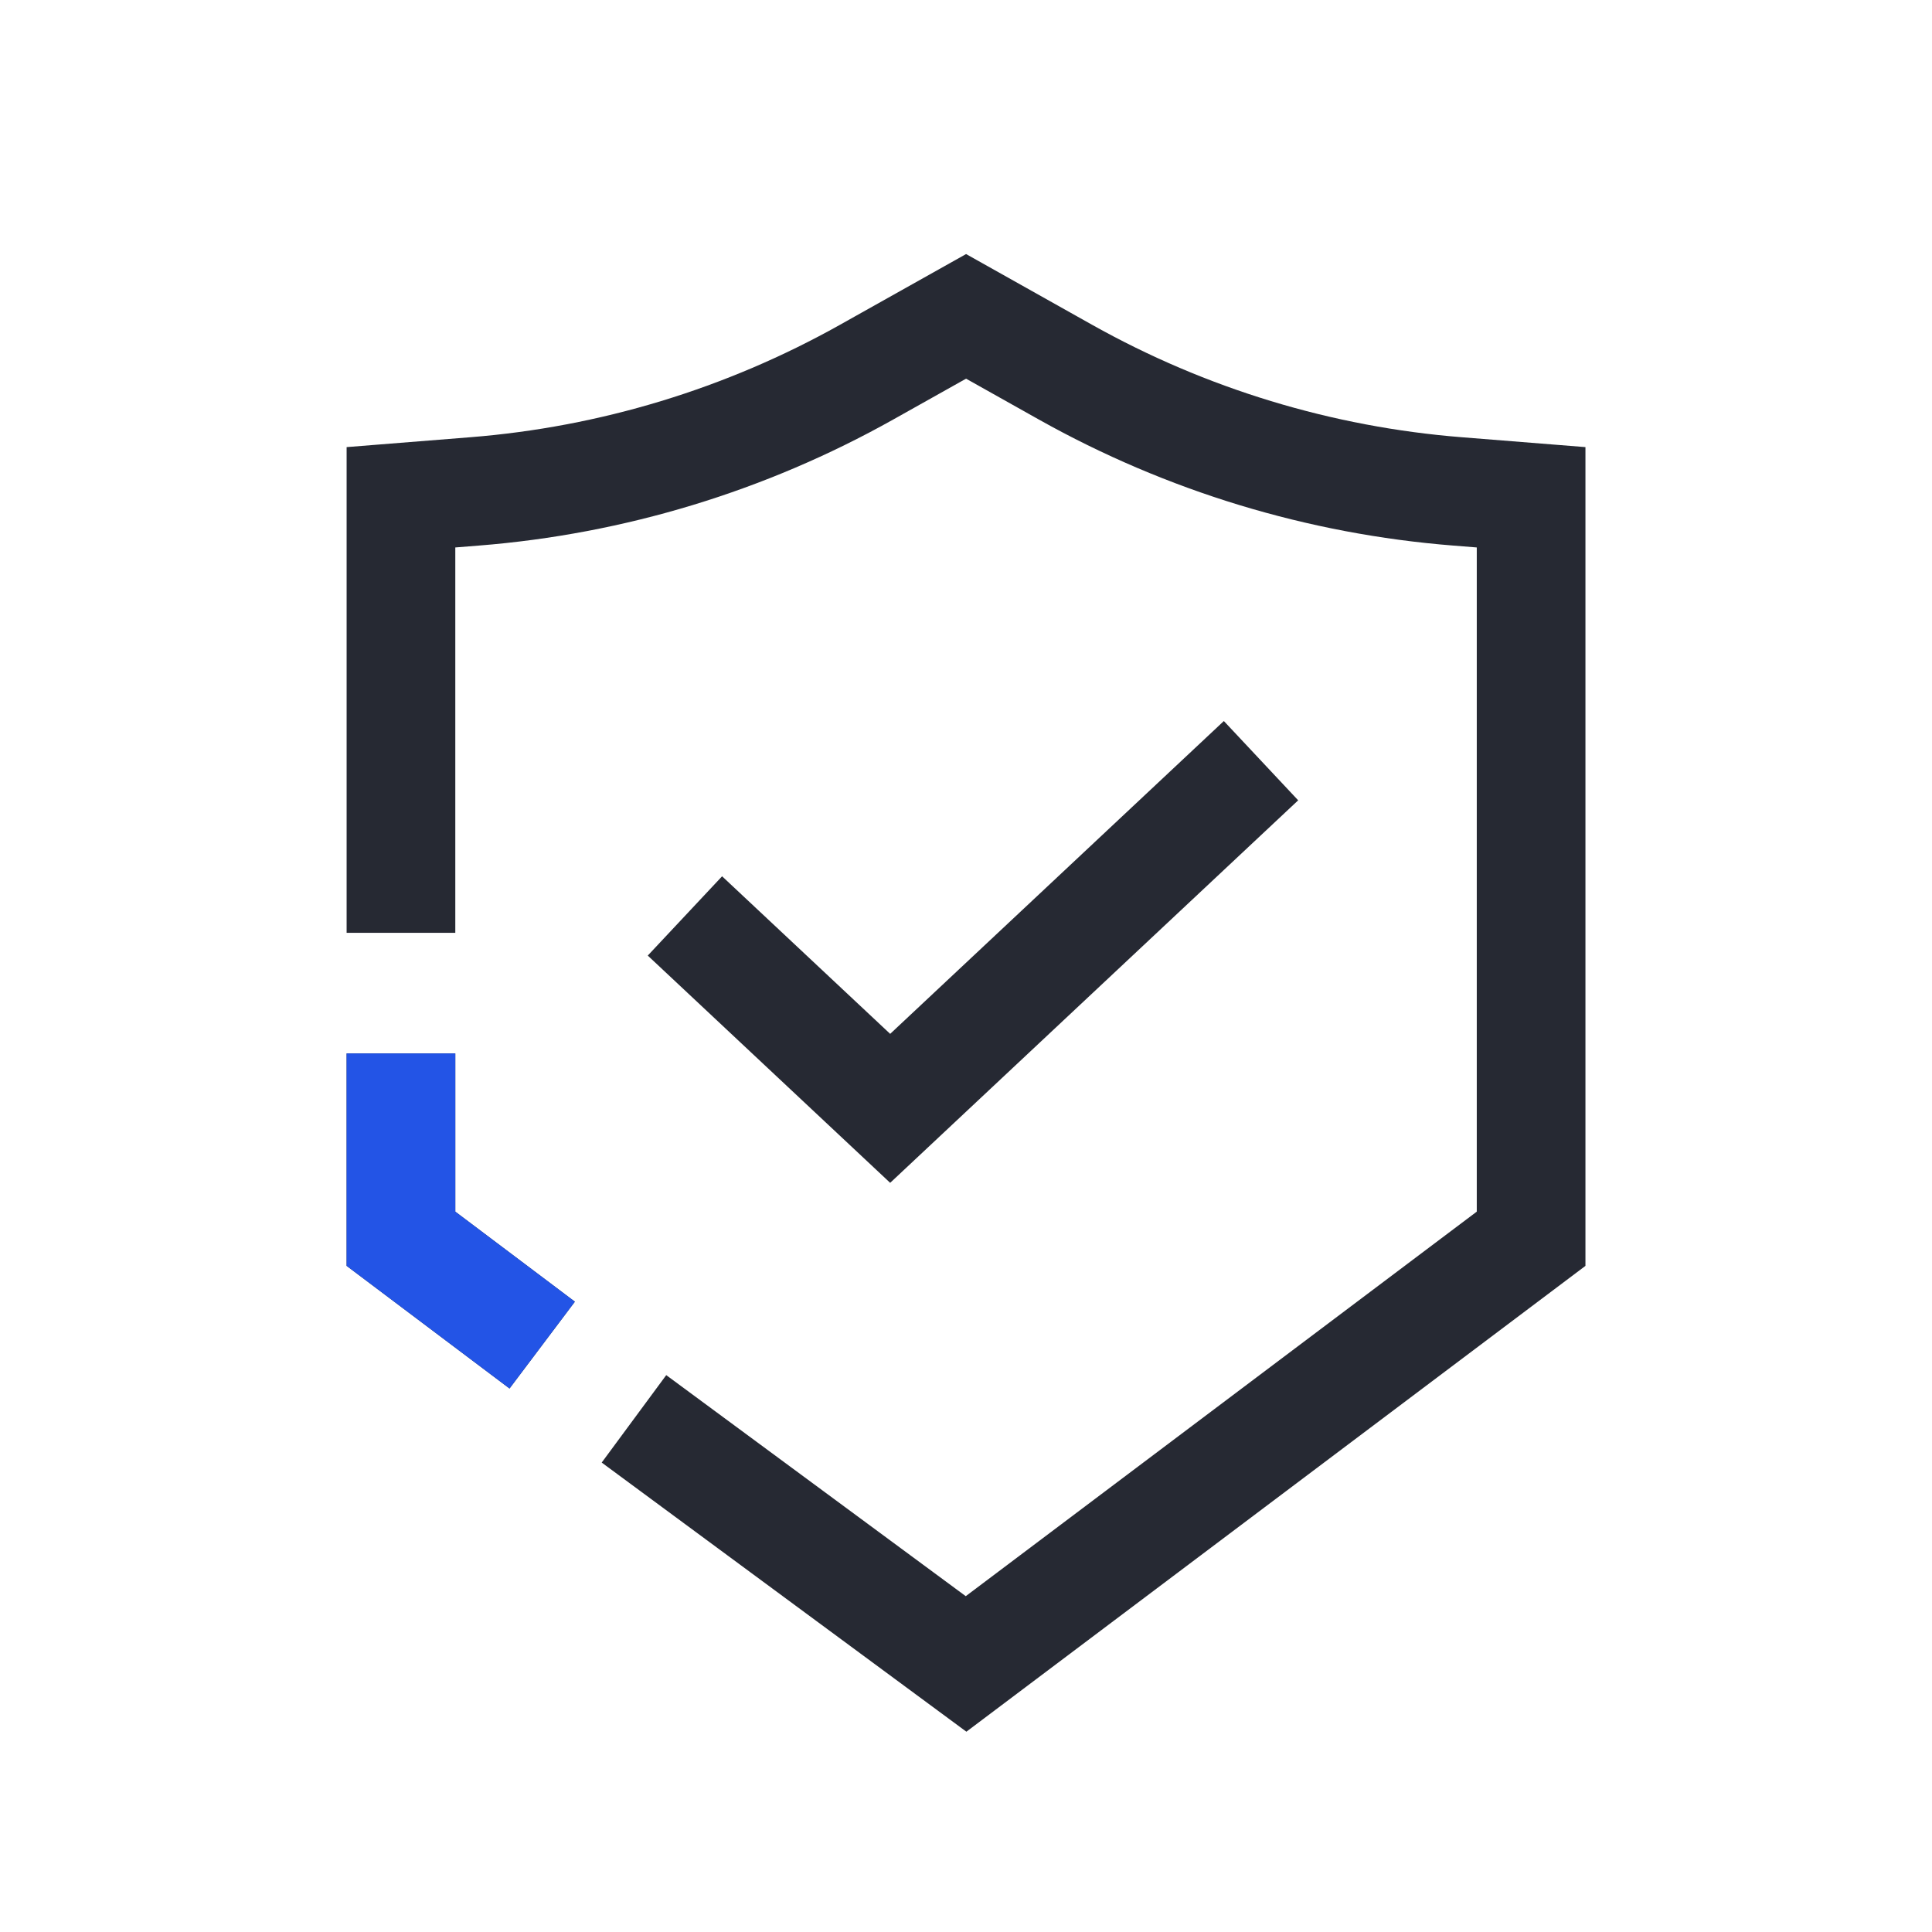 <svg width="28" height="28" viewBox="0 0 28 28" fill="none" xmlns="http://www.w3.org/2000/svg">
  <path d="M9.188 20.563L14.001 24.115L22.19 17.953V7.207L21.126 7.122C19.129 6.964 17.191 6.374 15.444 5.395L14.001 4.585L12.557 5.395C10.81 6.374 8.872 6.964 6.875 7.122L5.811 7.207L5.811 13.519M5.811 15.267V17.953L7.858 19.494" stroke="#262933" stroke-width="1.575"/>
  <path d="M5.811 15.267V17.953L7.858 19.494" stroke="#2354E6" stroke-width="1.575"/>
  <path d="M10.501 13.813L12.901 16.063L17.701 11.563" stroke="#262933" stroke-width="1.575" stroke-linecap="square"/>
</svg>